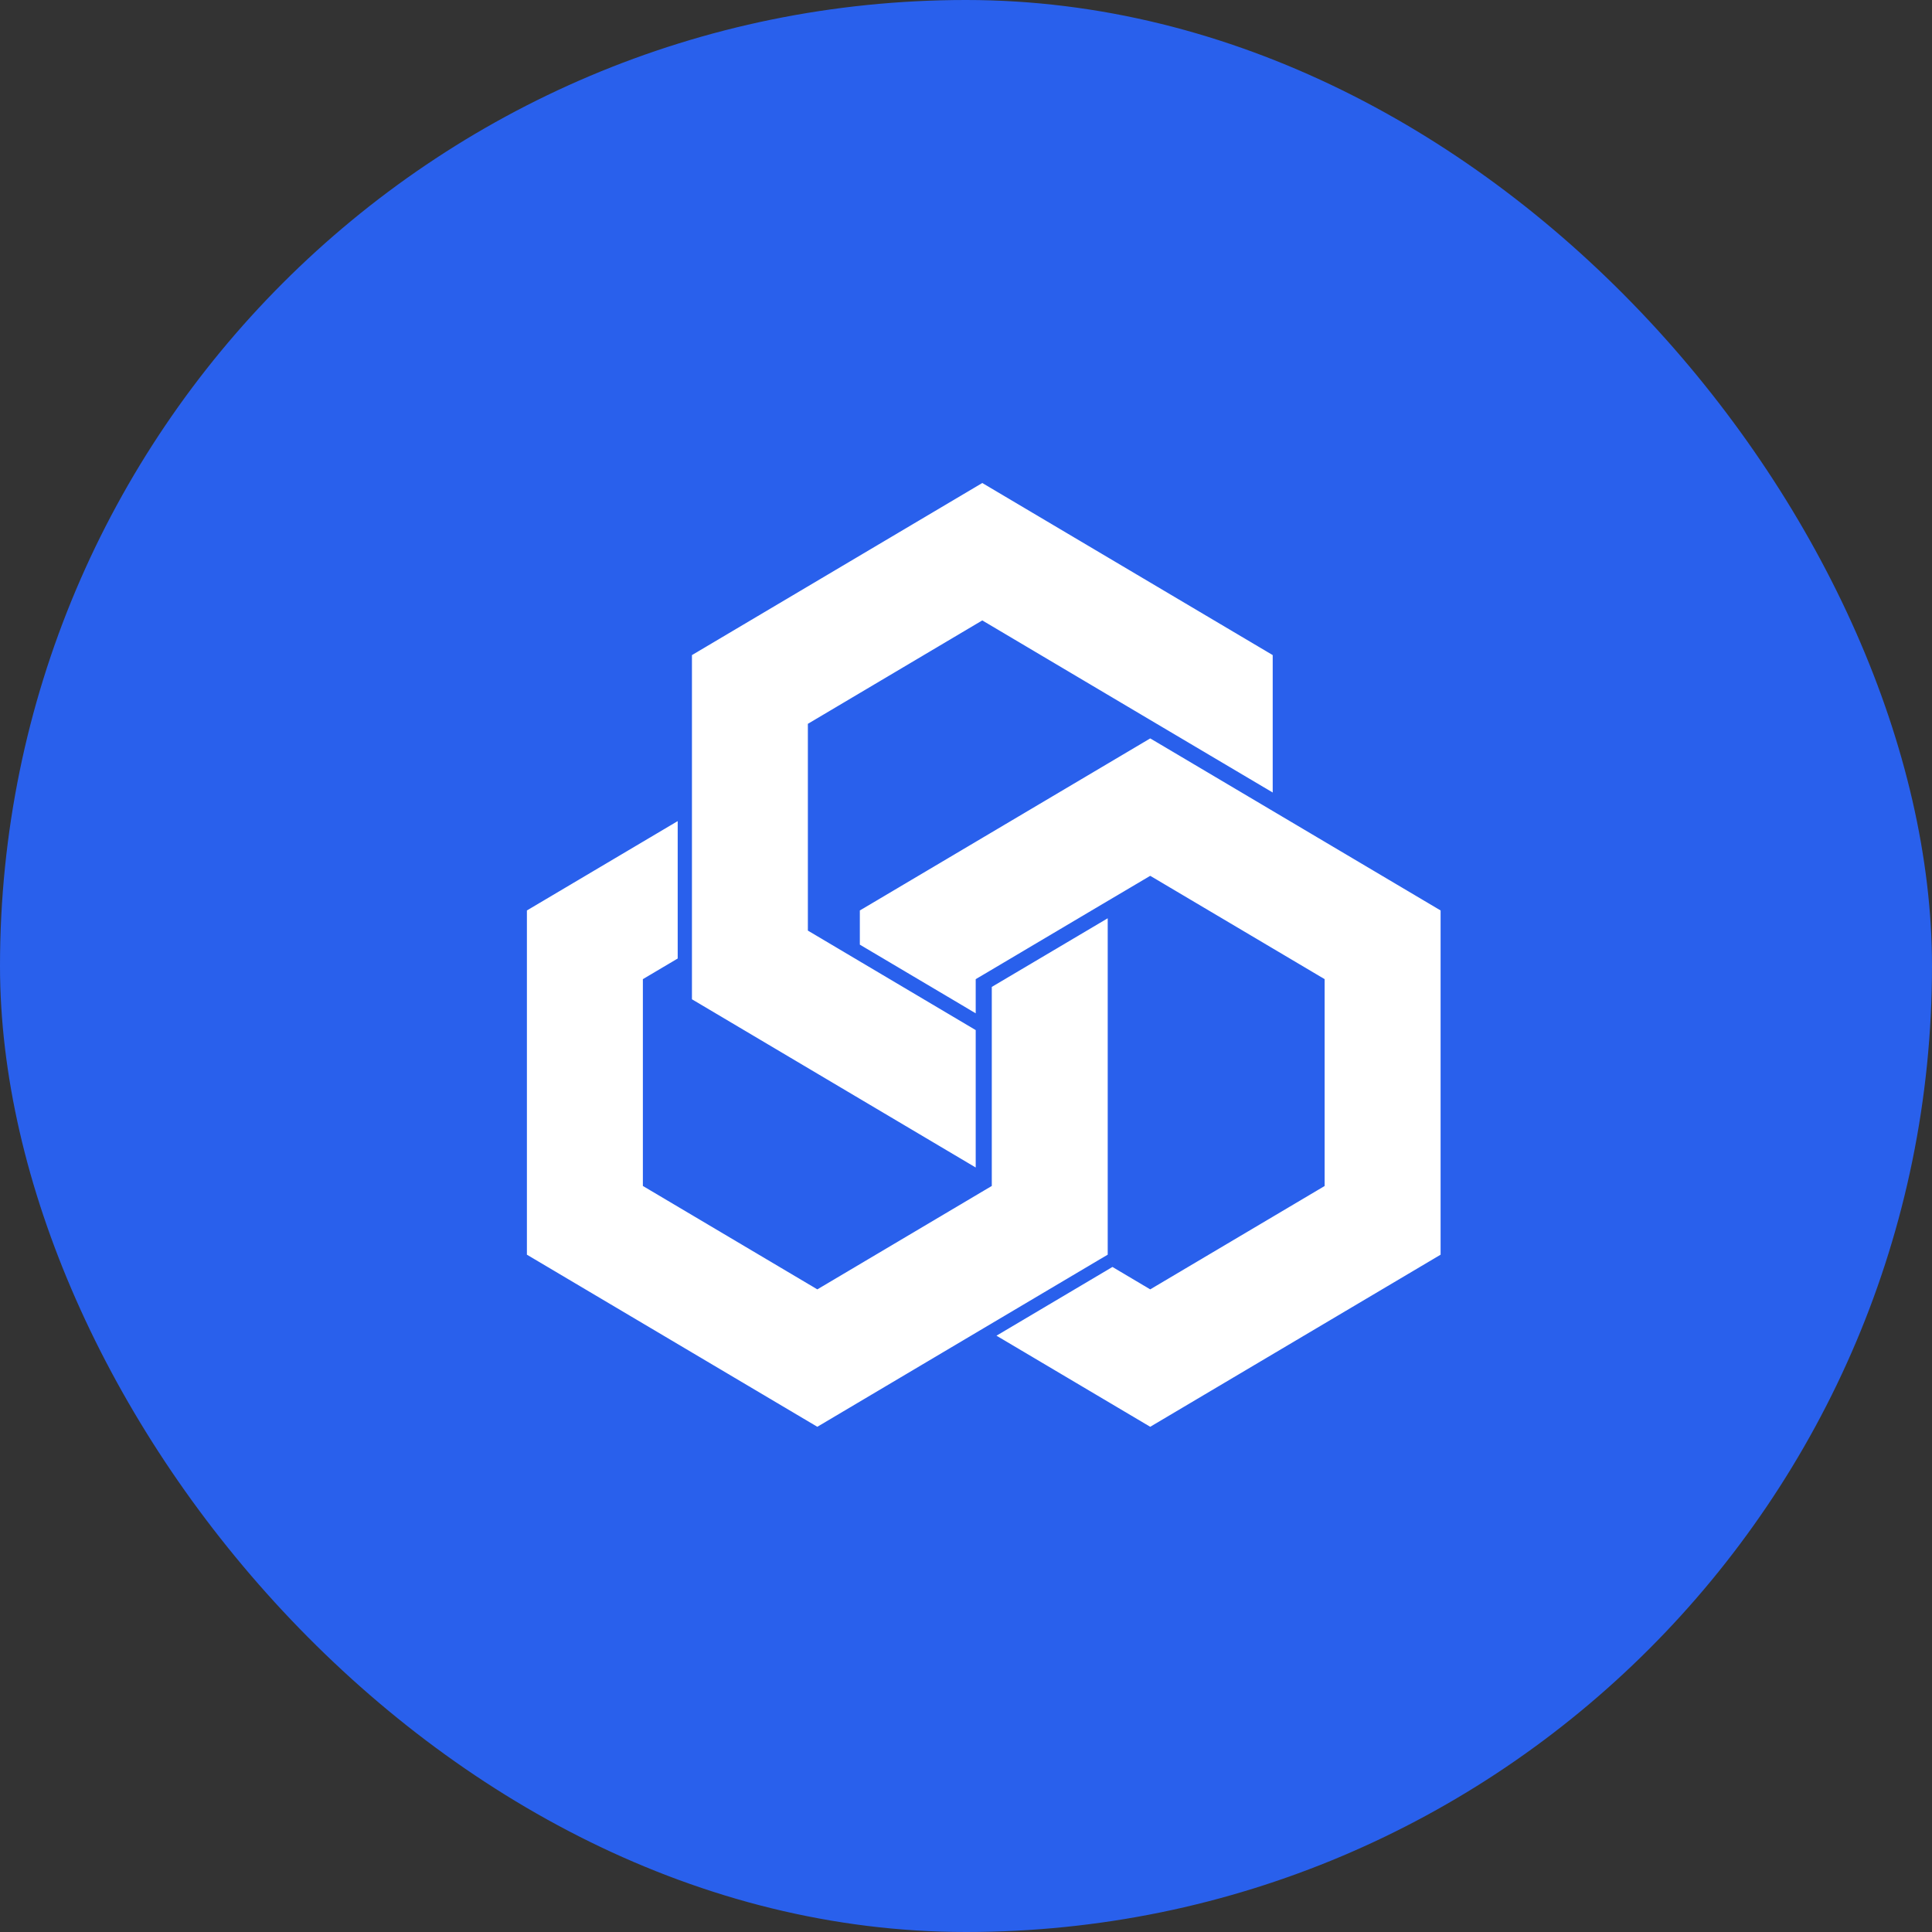 <svg width="40" height="40" viewBox="0 0 40 40" fill="none" xmlns="http://www.w3.org/2000/svg">
<rect x="0" y="0" width="40" height="40" fill="#333333" stroke="none"/>
<rect width="40" height="40" rx="20" fill="#2960EC"/>
<path d="M26.35 13.563V16.408L23.949 14.986L20.337 12.845L16.726 14.986V19.267L17.802 19.905L19.614 20.979L20.201 21.327V24.172L17.802 22.75L14.326 20.689V13.563L20.337 10L26.35 13.563Z" fill="white"/>
<path d="M22.934 19.012V25.977L22.767 26.075L20.368 27.497L16.922 29.54L10.909 25.977V18.85L14.031 17V19.845L13.31 20.272V24.554L16.922 26.695L17.968 26.075L20.368 24.652L20.534 24.554V20.433L22.934 19.012Z" fill="white"/>
<path d="M29.826 18.85V25.977L23.814 29.54L20.631 27.654L23.032 26.231L23.814 26.695L27.425 24.555V20.272L26.35 19.635L24.115 18.311L23.95 18.213L23.814 18.133L22.767 18.752L20.368 20.174L20.201 20.272V20.98L19.907 20.805L17.802 19.558V18.85L17.968 18.752L20.368 17.33L23.814 15.288L23.95 15.368L26.35 16.79L29.826 18.85Z" fill="white"/>
</svg>
